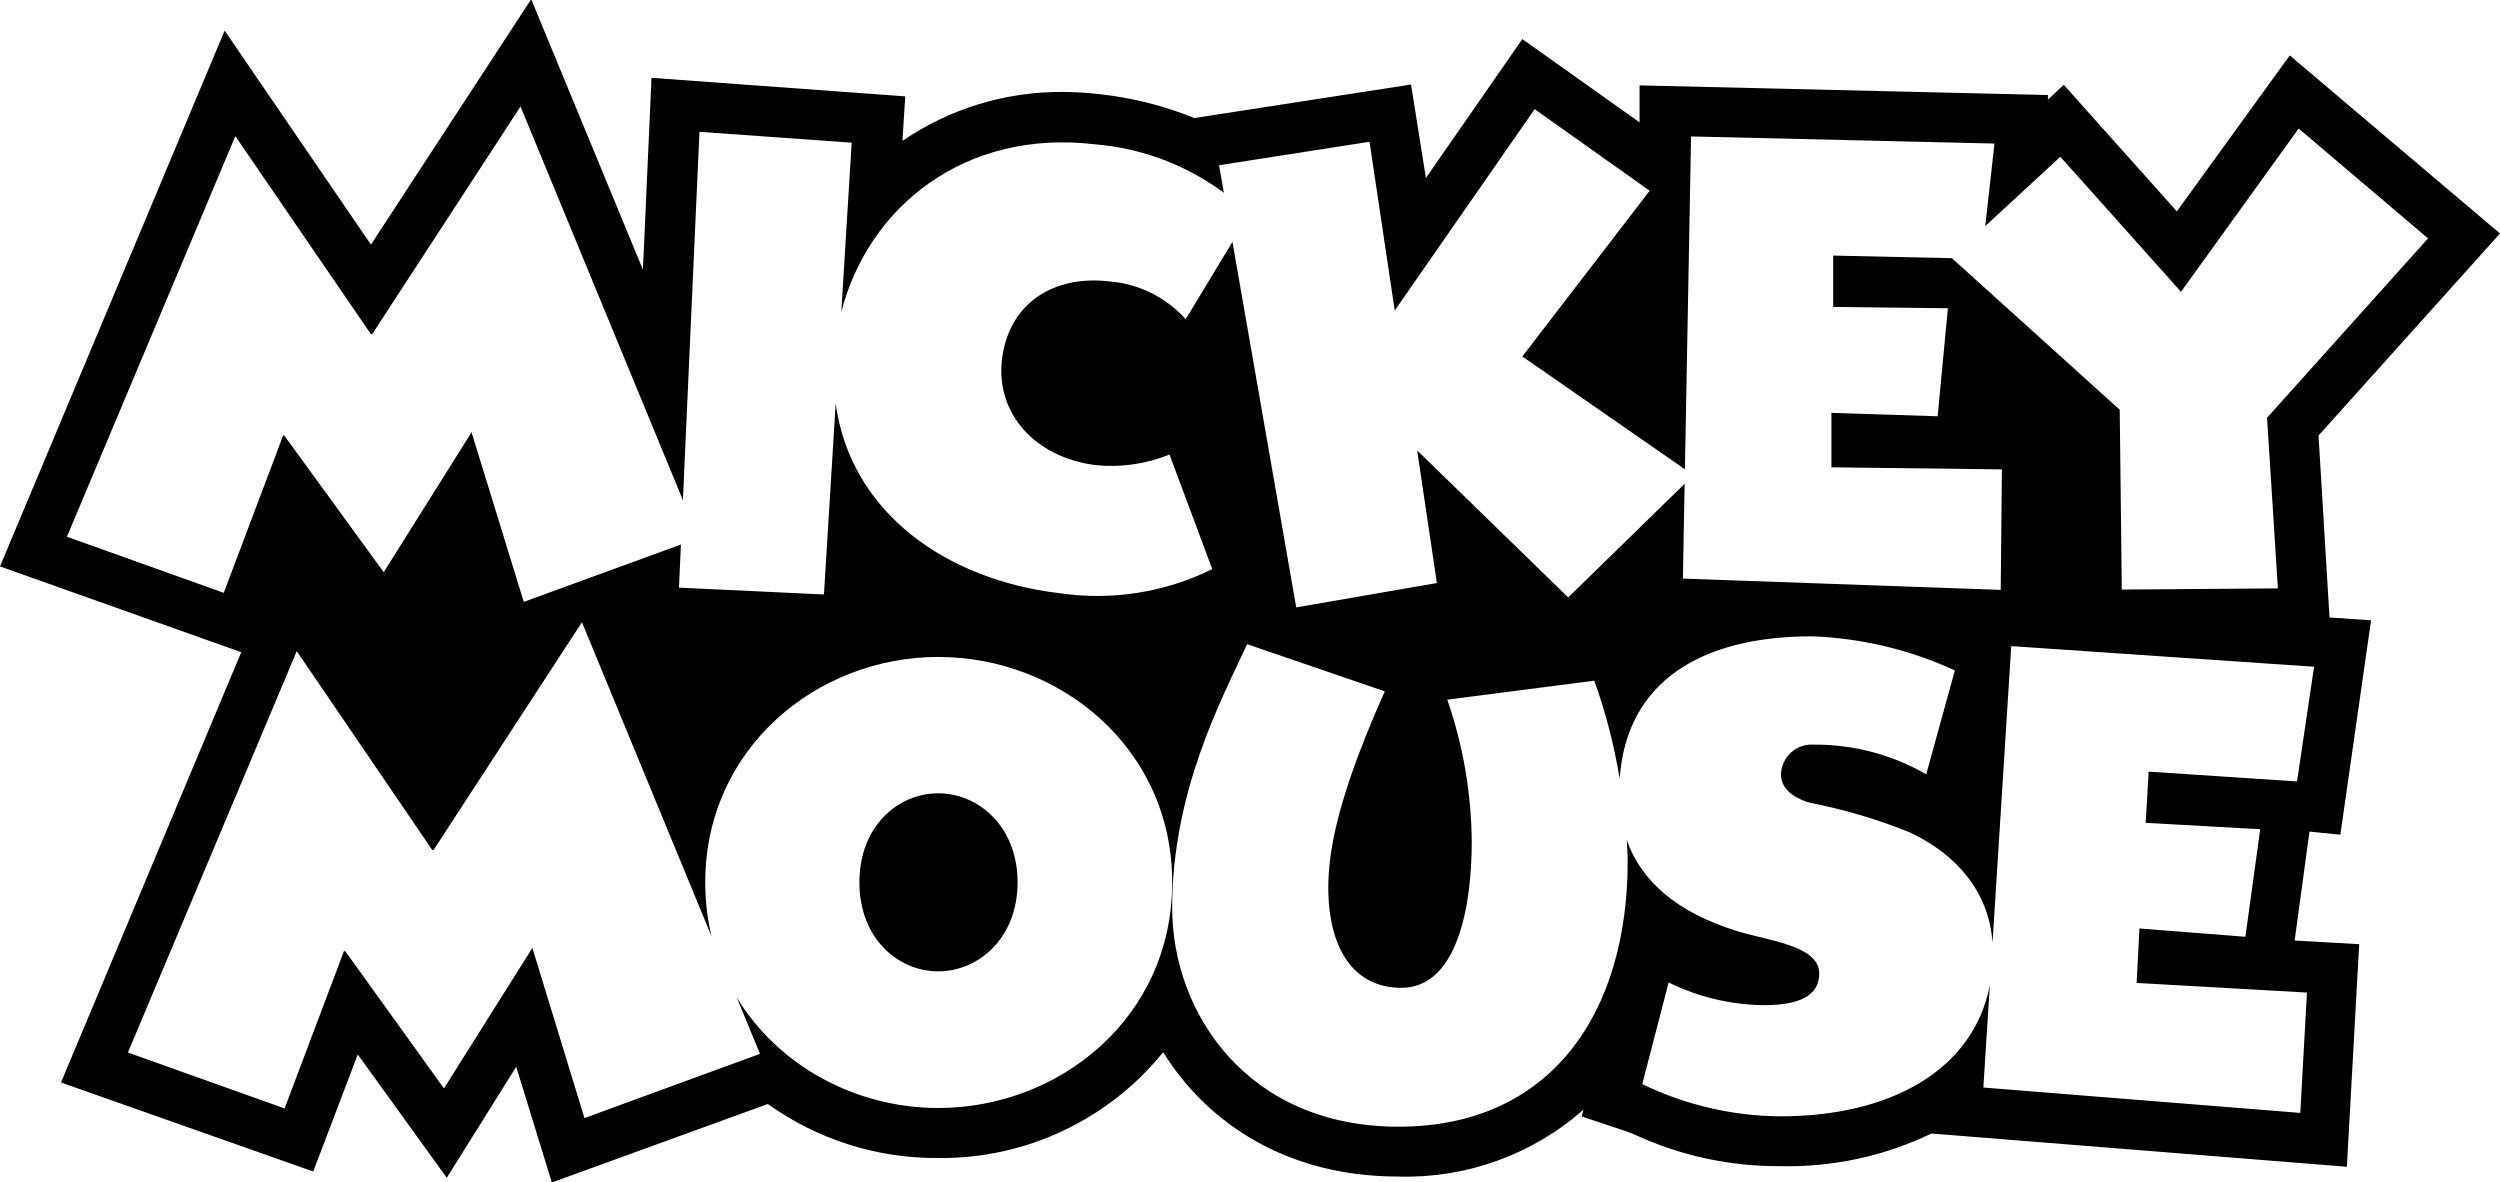 <?xml version="1.0" encoding="UTF-8"?>
<!-- Generated by Pixelmator Pro 3.6.14 -->
<svg width="1000" height="473" viewBox="0 0 1000 473" xmlns="http://www.w3.org/2000/svg">
    <path id="path901" fill="#000000" stroke="none" d="M 212.48 -0.321 L 148.377 97.839 L 89.861 12.255 L 4.4e-05 226.568 L 96.502 260.88 L 24.4 432.995 L 125.297 468.607 L 143.102 421.775 L 178.713 471.099 L 206.486 426.702 L 220.732 472.999 L 307.139 441.597 C 326.993 455.827 350.85 463.393 375.277 463.204 C 410.165 463.607 443.317 448.014 465.254 420.882 C 483.059 449.43 514.869 470.624 559.322 470.624 C 586.515 471.426 612.995 461.857 633.395 443.859 L 632.676 446.581 L 650.48 452.517 C 651.839 452.975 653.17 453.509 654.469 454.116 C 672.548 462.378 692.214 466.591 712.092 466.462 C 732.998 466.95 753.722 462.477 772.566 453.409 L 938.748 466.704 L 943.676 377.679 L 917.859 376.197 L 923.795 332.634 L 936.141 333.874 L 948.428 248.118 L 931.805 246.993 L 927.412 174.22 L 1000 93.39 L 915.9 22.169 L 870.738 84.544 L 825.508 33.923 L 819.166 39.859 L 819.166 38.013 L 655.824 34.154 L 655.824 48.933 L 608.936 15.642 L 570.357 71.191 L 564.422 33.806 L 477.715 47.218 C 465.725 42.347 453.123 39.149 440.262 37.712 C 435.18 37.101 430.066 36.787 424.947 36.773 C 402.129 36.651 379.815 43.48 360.973 56.351 L 362.096 38.546 L 260.609 31.128 L 257.166 107.866 L 212.48 -0.321 Z M 208.205 42.585 L 273.164 200.056 L 279.781 52.734 L 340.676 57.066 L 336.516 124.798 C 347.416 82.52 386.085 51.603 437.893 57.72 C 456.586 59.23 474.483 65.947 489.553 77.111 L 487.629 66.087 L 547.809 56.71 L 557.898 124.193 L 613.867 43.654 L 659.863 76.296 L 608.941 142.591 L 673.965 187.708 L 676.422 54.574 L 797.795 57.423 L 794.1 90.425 L 824.146 62.704 L 872.398 116.714 L 919.463 51.427 L 971.217 95.347 L 906.822 167.103 L 911.154 235.355 L 848.717 235.831 L 847.887 163.898 L 780.768 103.277 L 733.279 102.232 L 733.279 122.767 L 779.158 123.302 L 775.062 166.509 L 732.568 165.142 L 732.568 186.925 L 800.762 187.757 L 800.287 235.949 L 673.158 231.439 L 673.857 193.501 L 627.279 238.976 L 566.861 180.159 L 574.754 233.218 L 518.49 242.952 L 492.977 96.74 L 474.273 127.693 C 466.401 118.884 455.427 113.462 443.648 112.56 C 421.985 110.008 403.588 120.809 400.799 143.718 C 398.247 165.322 413.855 182.889 438.129 186.034 C 448.217 187.08 458.407 185.633 467.805 181.822 L 484.898 227.64 C 465.94 237.017 444.568 240.372 423.648 237.255 C 378.909 231.935 340.32 205.415 334.268 161.435 L 329.578 237.788 L 271.592 235.058 L 272.367 217.812 L 209.512 240.757 L 188.619 172.919 L 153.484 228.886 L 113.719 174.224 L 113.244 174.224 L 89.504 237.136 L 26.77 214.7 L 94.133 54.454 L 148.379 133.687 L 148.855 133.687 L 208.205 42.585 Z M 232.777 248.888 L 284.645 374.624 C 282.984 367.791 282.098 360.561 282.098 352.988 C 282.098 299.216 326.907 262.775 375.277 262.775 C 423.648 262.775 468.873 298.86 468.873 352.988 C 468.873 407.115 423.767 443.2 375.277 443.2 C 342.461 443.2 311.339 426.466 294.68 398.948 L 303.998 421.538 L 233.785 447.238 L 212.953 379.161 L 177.58 435.366 L 138.111 380.468 L 137.578 380.468 L 113.838 443.38 L 51.164 421.003 L 118.705 260.46 L 172.893 339.991 L 173.426 339.991 L 232.777 248.888 Z M 724.793 254.527 C 744.56 255.246 763.988 259.886 781.947 268.177 L 770.492 309.722 C 756.839 301.839 741.33 297.741 725.564 297.851 C 722.226 297.607 718.932 298.736 716.445 300.976 C 713.958 303.217 712.493 306.376 712.389 309.722 C 712.389 316.844 719.987 320.049 724.26 321.177 C 737.907 323.832 751.264 327.807 764.143 333.046 C 782.601 341.828 795.571 356.621 797.004 377.073 L 804.5 258.443 L 925.635 266.693 L 918.811 312.57 L 859.459 308.654 L 858.273 329.13 L 904.092 331.681 L 898.156 374.71 L 855.779 371.386 L 854.652 393.169 L 922.787 397.027 L 920.115 445.159 L 793.344 435.011 L 795.93 394.097 C 789.287 428.236 756.004 446.525 712.211 446.525 C 693.043 446.407 674.145 442.007 656.896 433.646 L 667.461 392.991 C 679.361 398.84 692.422 401.943 705.682 402.072 C 723.131 402.072 727.701 396.136 727.701 389.37 C 727.701 377.916 706.157 376.195 693.99 372.159 C 671.734 365.171 656.789 353.174 650.707 336.12 C 650.878 338.753 651.002 341.389 651.08 344.027 C 651.199 405.395 620.277 450.679 559.383 450.679 C 498.964 450.679 468.873 405.158 468.873 363.138 C 468.873 316.31 488.756 279.571 498.846 257.671 L 553.922 276.544 C 538.313 311.561 531.311 335.895 531.311 354.827 C 531.311 379.992 541.874 395.128 560.51 395.128 C 582.885 395.128 588.701 362.662 588.701 336.726 C 588.55 317.367 585.243 298.163 578.91 279.868 L 637.727 272.271 C 642.284 284.998 645.677 298.112 647.863 311.452 C 650.58 272.795 680.192 254.527 724.793 254.527 Z M 375.277 317.318 C 359.253 317.318 343.762 330.435 343.762 352.929 C 343.762 375.423 359.253 388.54 375.277 388.54 C 391.302 388.54 407.029 375.364 407.029 352.929 C 407.029 330.495 391.302 317.318 375.277 317.318 Z"/>
</svg>
